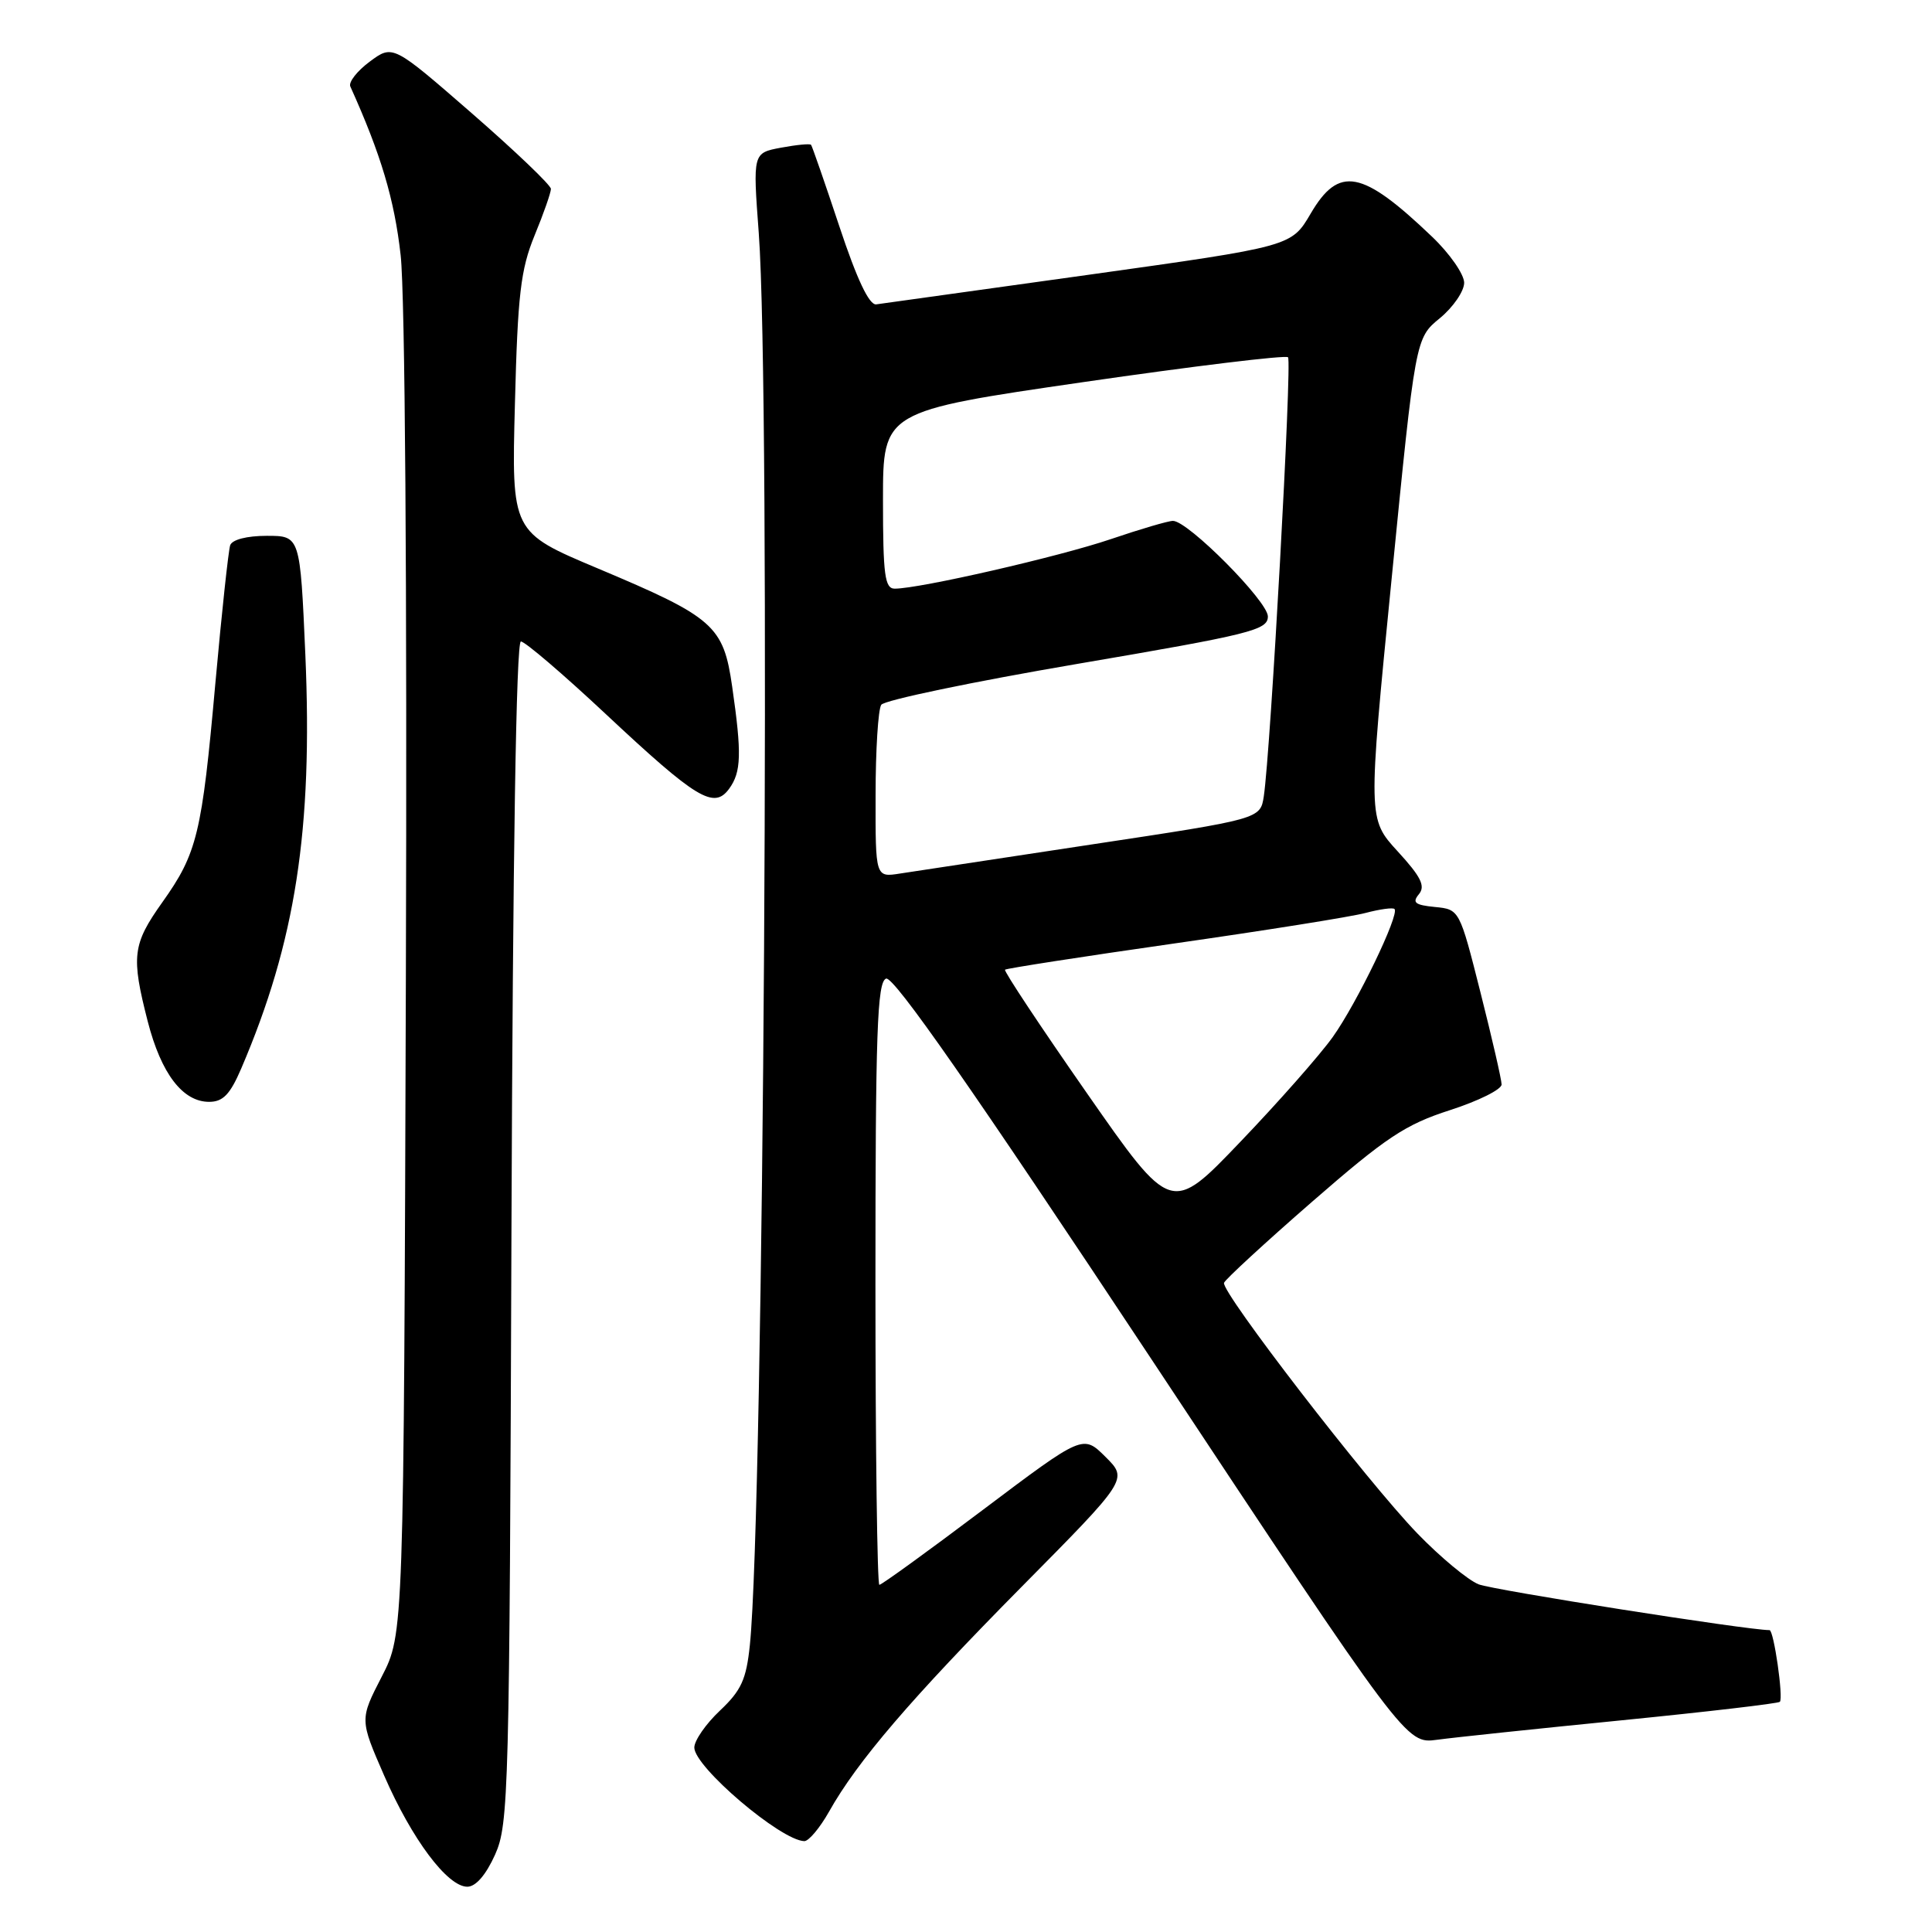 <?xml version="1.0" encoding="UTF-8" standalone="no"?>
<!DOCTYPE svg PUBLIC "-//W3C//DTD SVG 1.1//EN" "http://www.w3.org/Graphics/SVG/1.1/DTD/svg11.dtd" >
<svg xmlns="http://www.w3.org/2000/svg" xmlns:xlink="http://www.w3.org/1999/xlink" version="1.1" viewBox="0 0 256 256">
 <g >
 <path fill="currentColor"
d=" M 65.60 245.75 C 67.41 241.71 67.51 237.67 67.77 163.25 C 67.95 113.32 68.40 85.00 69.02 85.00 C 69.56 85.00 74.61 89.32 80.25 94.60 C 92.31 105.89 94.60 107.27 96.61 104.52 C 98.23 102.30 98.30 99.89 97.02 91.00 C 95.86 82.89 94.62 81.80 79.19 75.31 C 67.78 70.51 67.78 70.51 68.23 53.50 C 68.60 39.01 68.99 35.72 70.83 31.21 C 72.03 28.31 73.00 25.52 73.00 25.03 C 73.00 24.54 68.29 20.04 62.53 15.02 C 52.05 5.90 52.05 5.90 49.00 8.16 C 47.32 9.40 46.16 10.89 46.42 11.46 C 50.48 20.46 52.26 26.42 53.09 33.83 C 53.67 39.06 53.95 77.51 53.78 129.54 C 53.50 216.50 53.50 216.50 50.58 222.17 C 47.66 227.84 47.66 227.84 50.91 235.29 C 54.58 243.71 59.29 250.00 61.92 250.00 C 63.04 250.00 64.39 248.44 65.60 245.75 Z  M 109.86 240.04 C 113.60 233.38 120.66 225.14 135.38 210.25 C 149.47 196.01 149.47 196.01 146.48 193.04 C 143.50 190.08 143.50 190.08 130.27 200.04 C 123.00 205.52 116.81 210.00 116.52 210.00 C 116.24 210.00 116.00 192.05 116.00 170.11 C 116.00 136.70 116.23 130.13 117.41 129.67 C 118.40 129.29 128.93 144.40 152.57 180.10 C 186.32 231.08 186.32 231.08 190.41 230.53 C 192.66 230.22 203.71 229.06 214.97 227.94 C 226.22 226.82 235.61 225.72 235.84 225.50 C 236.33 225.00 235.04 216.00 234.47 216.00 C 231.53 216.00 197.82 210.69 195.92 209.93 C 194.50 209.36 190.85 206.33 187.82 203.20 C 181.16 196.31 161.77 171.17 162.19 169.98 C 162.36 169.52 167.62 164.67 173.88 159.22 C 183.69 150.68 186.22 149.00 192.13 147.10 C 195.91 145.88 198.99 144.35 198.97 143.69 C 198.96 143.04 197.70 137.55 196.17 131.50 C 193.39 120.50 193.39 120.50 190.13 120.18 C 187.49 119.92 187.09 119.60 188.01 118.49 C 188.90 117.41 188.30 116.19 185.20 112.81 C 181.25 108.50 181.25 108.50 184.40 76.66 C 187.55 44.81 187.55 44.81 190.79 42.16 C 192.56 40.70 194.01 38.58 194.01 37.46 C 194.00 36.34 192.09 33.59 189.75 31.36 C 180.47 22.49 177.41 21.91 173.66 28.32 C 171.12 32.65 171.12 32.65 144.31 36.40 C 129.56 38.46 116.87 40.23 116.10 40.33 C 115.17 40.44 113.55 37.02 111.22 30.00 C 109.30 24.22 107.61 19.36 107.47 19.19 C 107.32 19.01 105.53 19.19 103.48 19.57 C 99.75 20.27 99.75 20.27 100.54 30.88 C 102.14 52.38 101.21 200.04 99.36 217.98 C 98.89 222.53 98.23 223.99 95.40 226.66 C 93.53 228.42 92.00 230.63 92.00 231.56 C 92.00 234.12 103.43 243.86 106.57 243.96 C 107.15 243.98 108.63 242.22 109.86 240.04 Z  M 31.97 141.57 C 39.16 124.79 41.46 109.92 40.46 86.75 C 39.77 71.00 39.77 71.00 35.35 71.00 C 32.72 71.00 30.76 71.50 30.50 72.25 C 30.27 72.94 29.38 81.15 28.54 90.50 C 26.75 110.52 26.13 113.06 21.50 119.57 C 17.55 125.13 17.36 126.71 19.58 135.36 C 21.36 142.27 24.21 146.00 27.71 146.00 C 29.55 146.00 30.49 145.02 31.97 141.57 Z  M 144.02 144.85 C 137.87 136.03 132.99 128.67 133.17 128.49 C 133.35 128.32 143.40 126.76 155.50 125.03 C 167.60 123.30 179.05 121.48 180.94 120.97 C 182.84 120.47 184.57 120.23 184.78 120.45 C 185.48 121.15 179.79 132.94 176.59 137.42 C 174.89 139.80 169.38 146.05 164.34 151.31 C 155.19 160.88 155.19 160.88 144.02 144.85 Z  M 116.02 105.38 C 116.02 99.40 116.36 94.00 116.77 93.39 C 117.17 92.78 128.86 90.34 142.75 87.97 C 165.80 84.04 168.00 83.49 168.00 81.68 C 168.00 79.68 157.44 69.04 155.43 69.02 C 154.83 69.01 151.12 70.10 147.18 71.44 C 140.35 73.76 121.86 78.00 118.56 78.00 C 117.24 78.00 117.00 76.22 117.00 66.24 C 117.00 54.49 117.00 54.49 143.55 50.63 C 158.16 48.51 170.36 47.03 170.67 47.34 C 171.22 47.88 168.36 99.55 167.46 105.51 C 167.00 108.52 167.00 108.52 144.75 111.88 C 132.51 113.73 121.04 115.47 119.25 115.75 C 116.00 116.26 116.00 116.26 116.02 105.38 Z "/>
</g>
</svg>